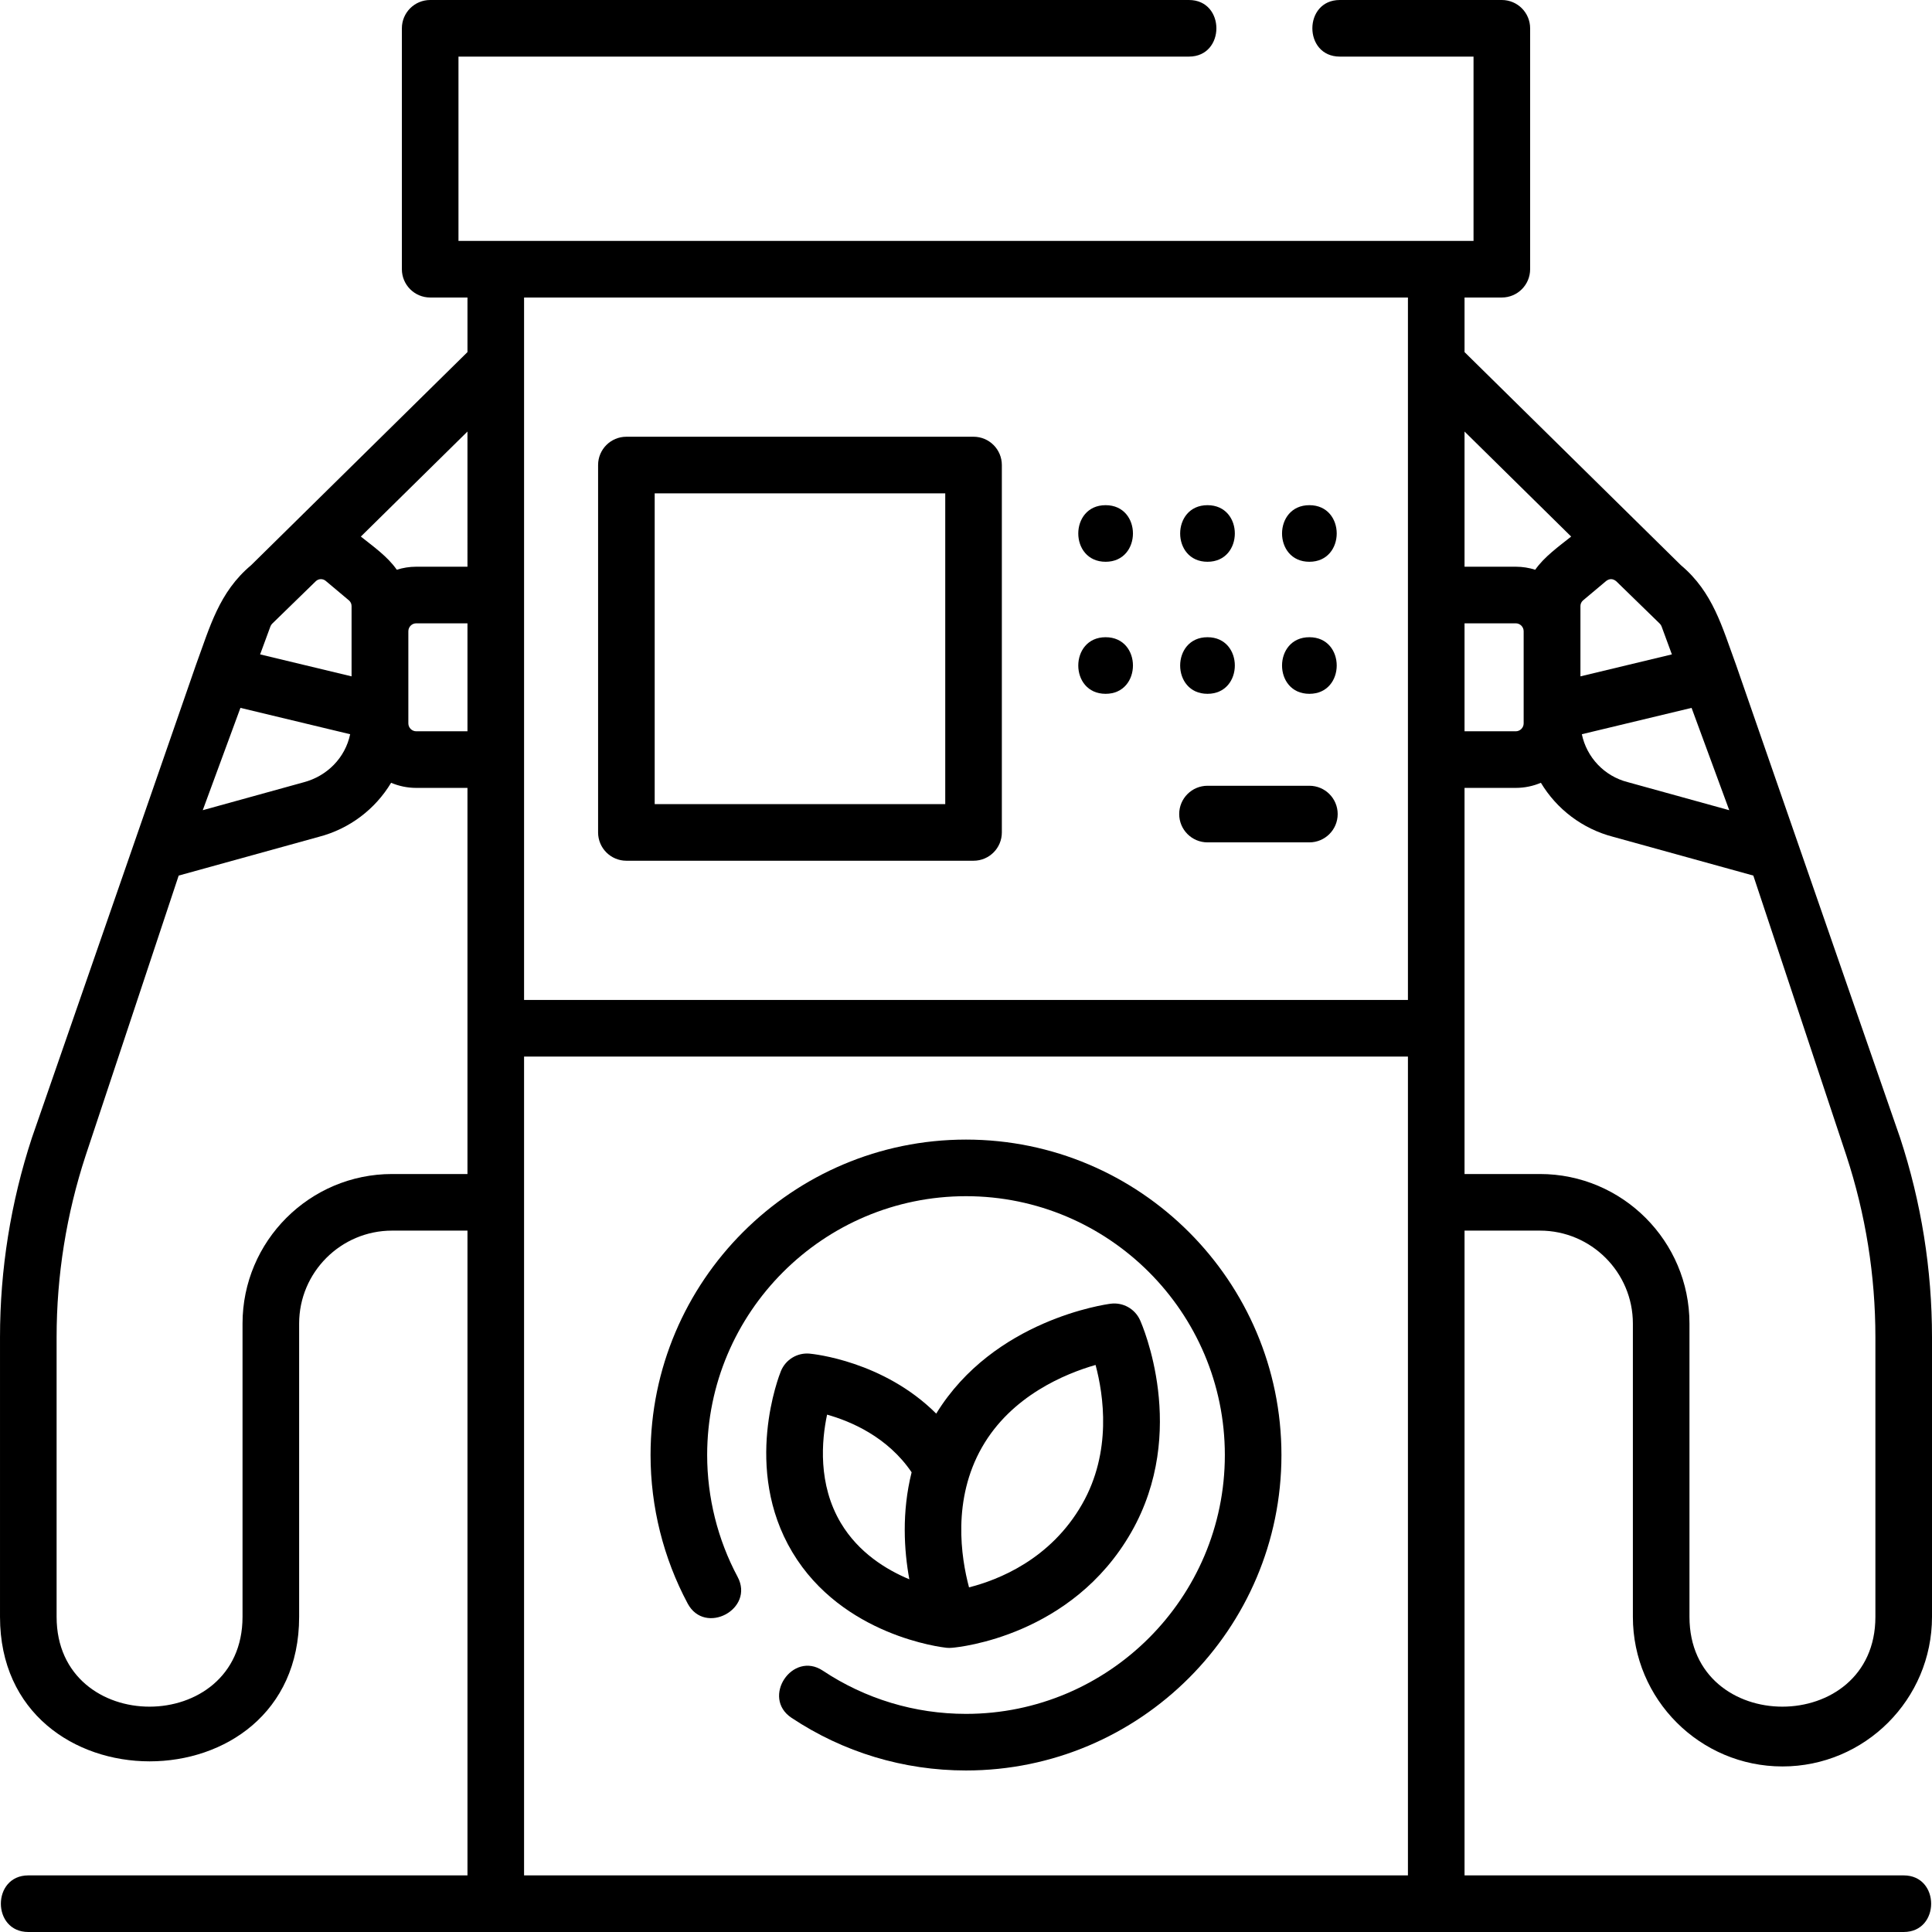 <svg id="Layer_1" enable-background="new 0 0 512 512" height="512" viewBox="0 0 512 512" width="512" xmlns="http://www.w3.org/2000/svg"><g><path d="m166 228.103h92c4.143 0 7.5-3.358 7.5-7.5v-97.363c0-4.142-3.357-7.5-7.5-7.5h-92c-4.143 0-7.5 3.358-7.5 7.5v97.363c0 4.142 3.357 7.5 7.5 7.5zm7.5-97.363h77v82.363h-77z"/><path d="m293 148.876c9.652 0 9.668-15 0-15-9.652 0-9.668 15 0 15z"/><path d="m320 148.876c9.652 0 9.668-15 0-15-9.652 0-9.668 15 0 15z"/><path d="m347 148.876c9.652 0 9.668-15 0-15-9.652 0-9.668 15 0 15z"/><path d="m293 183.869c9.652 0 9.668-15 0-15-9.652 0-9.668 15 0 15z"/><path d="m320 183.869c9.652 0 9.668-15 0-15-9.652 0-9.668 15 0 15z"/><path d="m347 183.869c9.652 0 9.668-15 0-15-9.652 0-9.668 15 0 15z"/><path d="m320 223.236h27c4.143 0 7.5-3.358 7.5-7.5s-3.357-7.5-7.5-7.5h-27c-4.143 0-7.5 3.358-7.5 7.5s3.357 7.5 7.5 7.5z"/><path d="m472.364 468.127c21.855 0 39.636-17.781 39.636-39.636v-74.104c0-17.978-2.842-35.755-8.447-52.84l-43.497-125.395c-3.668-9.963-6.084-19.232-14.617-26.385l-57.321-56.459v-14.465h9.882c4.143 0 7.5-3.358 7.5-7.5v-63.843c0-4.142-3.357-7.5-7.5-7.5h-42.938c-9.697 0-9.697 15 0 15h35.438v48.843h-269v-48.843h193.582c9.697 0 9.697-15 0-15h-201.082c-4.143 0-7.5 3.358-7.5 7.5v63.843c0 4.142 3.357 7.5 7.5 7.5h9.883v14.466l-57.345 56.483c-8.518 7.142-10.93 16.413-14.593 26.361l-43.498 125.394c-5.605 17.084-8.447 34.862-8.447 52.84v74.104c0 51.001 79.272 51.096 79.272 0v-77.728c0-13.584 11.052-24.636 24.637-24.636h19.974v170.873h-116.383c-9.697 0-9.697 15 0 15h497c9.697 0 9.697-15 0-15h-116.383v-170.873h19.974c13.585 0 24.637 11.052 24.637 24.636v77.728c0 21.855 17.781 39.636 39.636 39.636zm-29.299-294.706-24.232 5.82v-18.63c0-.585.257-1.136.705-1.513l6.141-5.155c.895-.65 1.777-.617 2.646.099l11.534 11.231c.209.204.373.457.475.732zm5.219 14.173 9.985 27.117-26.765-7.4c-.048-.013-.095-.025-.143-.038-6.238-1.594-10.871-6.588-12.157-12.695zm-31.909-45.399c-3.21 2.56-7.172 5.386-9.524 8.793-1.631-.518-3.366-.802-5.166-.802h-13.567v-35.824zm-28.258 22.991h13.567c1.158 0 2.1.942 2.1 2.099v24.415c0 1.158-.941 2.1-2.1 2.1h-13.567zm-15-86.343v186.158h-234.234v-186.158zm-249.234 114.957h-13.567c-1.158 0-2.1-.942-2.1-2.1v-24.415c0-1.157.941-2.099 2.1-2.099h13.567zm0-43.614h-13.567c-1.801 0-3.535.284-5.166.802-2.401-3.477-6.249-6.175-9.524-8.793l28.257-27.832zm-60.167 37.408 29.08 6.984c-1.325 6.292-6.139 11.098-12.3 12.732l-26.765 7.4zm5.219-14.173 2.732-7.418c.101-.274.265-.526.475-.731l11.533-11.23c.73-.71 1.866-.753 2.648-.098l6.139 5.155c.448.376.705.927.705 1.512v18.63zm34.974 137.706c-21.855 0-39.637 17.781-39.637 39.636v77.728c0 31.698-49.272 31.749-49.272 0v-74.104c0-16.387 2.591-32.591 7.699-48.163l24.651-74.185 37.077-10.252c8.264-2.133 15.051-7.404 19.221-14.341 2.05.871 4.303 1.354 6.667 1.354h13.567v102.327zm34.974 185.873v-216.999h234.234v216.999zm269.208-185.873h-19.974v-102.327h13.567c2.364 0 4.618-.483 6.667-1.354 4.17 6.937 10.957 12.208 19.221 14.341l37.077 10.252 24.651 74.185c5.109 15.572 7.7 31.776 7.7 48.163v74.104c0 31.698-49.272 31.749-49.272 0v-77.728c0-21.855-17.782-39.636-39.637-39.636z"/><path d="m256 302.003c-46.095 0-83.596 37.501-83.596 83.596 0 13.708 3.402 27.317 9.839 39.357 4.575 8.55 17.801 1.48 13.229-7.072-5.277-9.872-8.067-21.036-8.067-32.285 0-37.824 30.771-68.596 68.596-68.596s68.596 30.772 68.596 68.596-30.771 68.596-68.596 68.596c-13.561 0-26.678-3.958-37.934-11.447-8.073-5.373-16.382 7.117-8.309 12.488 13.726 9.132 29.716 13.958 46.242 13.958 46.095 0 83.596-37.501 83.596-83.596 0-46.094-37.501-83.595-83.596-83.595z"/><path d="m250.79 436.677c.539.059 1.078.057 1.616-.007 1.851-.159 31.702-3.137 47.396-30.619 15.261-26.722 2.863-54.998 2.328-56.188-1.354-3.011-4.51-4.785-7.793-4.364-1.281.164-30.974 4.249-46.229 29.125-13.969-13.942-32.611-15.811-33.543-15.896-3.288-.305-6.384 1.589-7.626 4.648-.424 1.043-10.22 25.803 3.039 47.97 13.261 22.172 39.693 25.213 40.812 25.331zm9.458-53.151c7.789-13.638 22.054-19.49 30.089-21.799 2.136 7.983 4.358 23.021-3.56 36.885-8.367 14.652-22.223 20.094-29.975 22.056-2.136-7.991-4.466-23.287 3.446-37.142zm-41.063-8.632c6.256 1.754 16.033 5.885 22.404 15.28-2.653 10.59-2.006 20.702-.608 28.357-6.175-2.576-13.469-7.093-18.129-14.884-6.15-10.283-5.118-21.926-3.667-28.753z"/></g></svg>